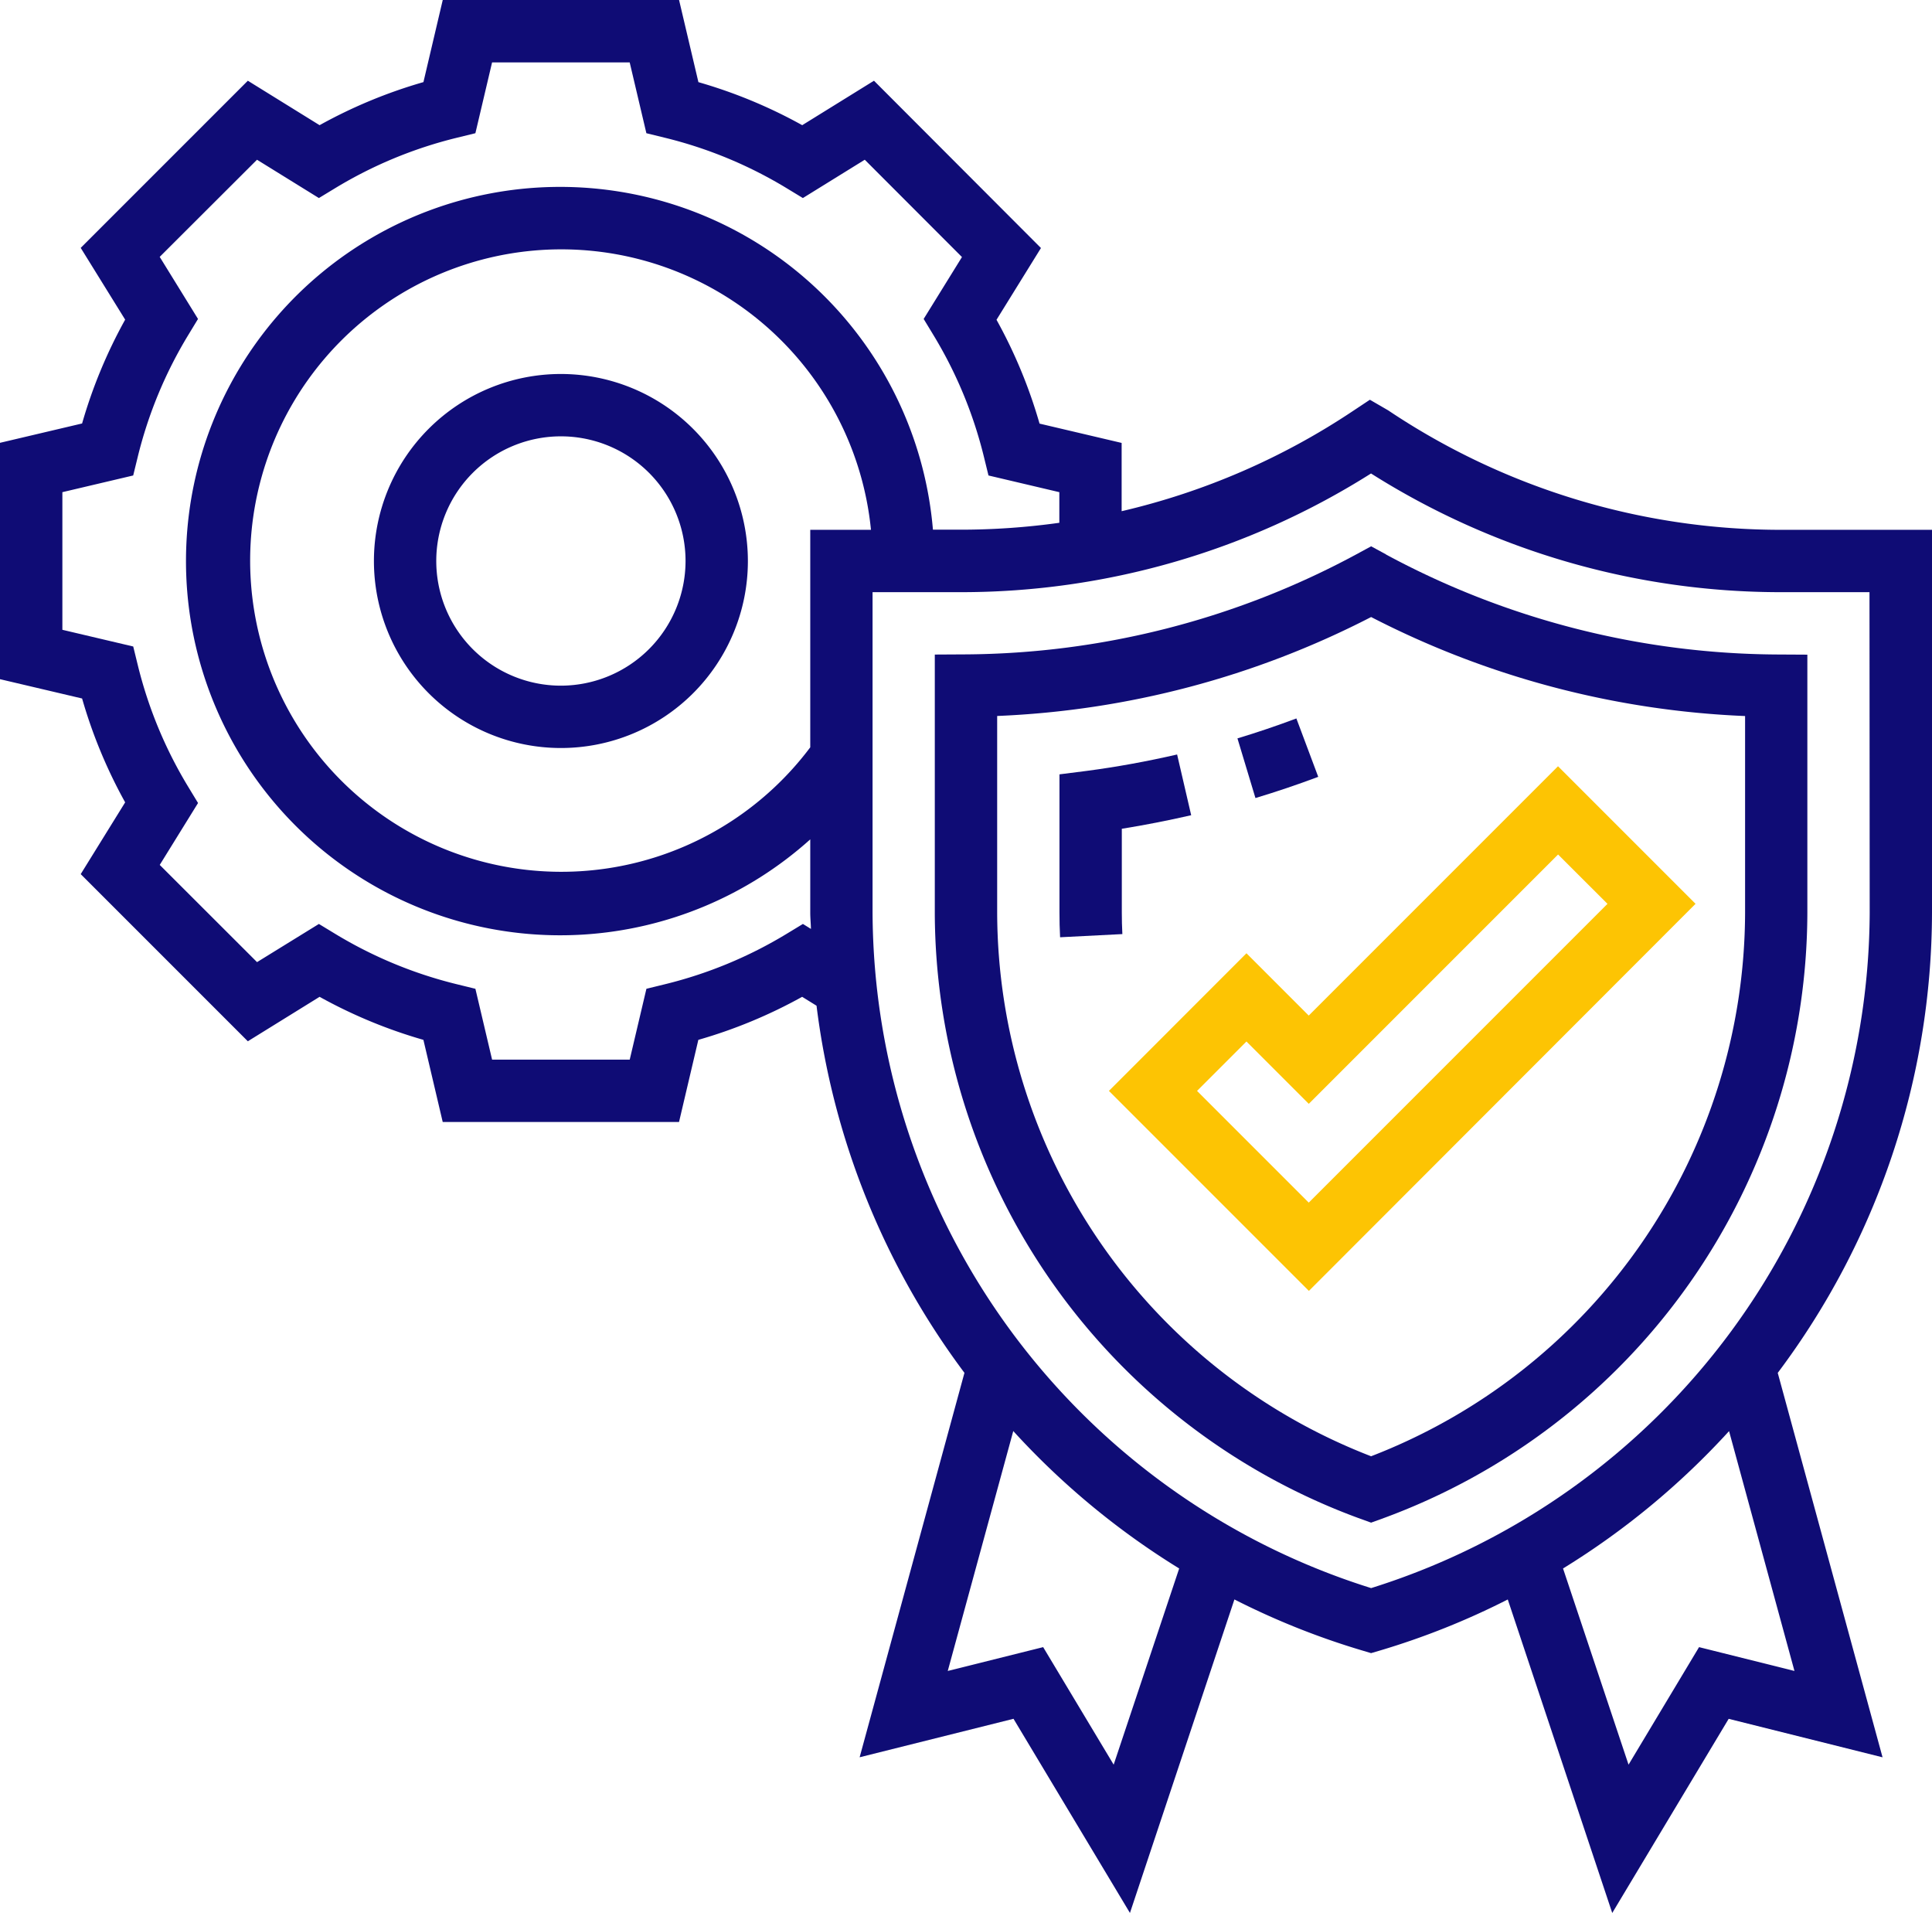 <svg id="quality-assurance" xmlns="http://www.w3.org/2000/svg" width="56.034" height="55.473" viewBox="0 0 56.034 55.473">
  <path id="Path_9004" data-name="Path 9004" d="M43.054,25.745l-.634-1.693c-.567.212-1.141.407-1.709.578l.522,1.73C41.838,26.178,42.451,25.971,43.054,25.745Z" transform="translate(-4.821 -3.218)" fill="#0f0c75"/>
  <path id="Path_9005" data-name="Path 9005" d="M36.808,29.792V27.363c.671-.108,1.344-.24,2.012-.393l-.408-1.761c-.871.2-1.754.362-2.625.476l-.787.1v4c0,.242.005.484.018.724l1.806-.092c-.011-.211-.016-.42-.016-.633Z" transform="translate(-4.272 -3.33)" fill="#0f0c75"/>
  <path id="Path_9006" data-name="Path 9006" d="M18.423,13a5.423,5.423,0,1,0,5.423,5.423A5.428,5.428,0,0,0,18.423,13Zm0,9.038a3.615,3.615,0,1,1,3.615-3.615A3.619,3.619,0,0,1,18.423,22.038Z" transform="translate(-2.155 -2.155)" fill="#0f0c75"/>
  <path id="Path_9007" data-name="Path 9007" d="M44.085,18.763l-.431-.234-.431.234a24.155,24.155,0,0,1-11.324,2.9l-.9.005v7.479A18.757,18.757,0,0,0,43.345,46.73l.308.111.308-.111A18.757,18.757,0,0,0,56.306,29.149V21.671l-.9-.005a24.161,24.161,0,0,1-11.322-2.9ZM54.5,29.149A16.944,16.944,0,0,1,43.653,44.916,16.946,16.946,0,0,1,32.808,29.149v-5.7A25.983,25.983,0,0,0,43.654,20.58,25.986,25.986,0,0,0,54.5,23.451Z" transform="translate(-3.887 -2.687)" fill="#0f0c75"/>
  <path id="Path_9008" data-name="Path 9008" d="M40.575,31.009,36.586,35l5.8,5.8L53.6,29.575l-3.989-3.989-7.23,7.23Zm10.471-1.433-8.664,8.664L39.142,35l1.433-1.433,1.808,1.808,7.23-7.23Z" transform="translate(-4.424 -3.366)" fill="#fdc403"/>
  <path id="Path_9009" data-name="Path 9009" d="M57.034,16.364H52.67A20.465,20.465,0,0,1,41.262,12.9l-.531-.308-.5.332a20.429,20.429,0,0,1-6.7,2.9v-1.98l-2.381-.56a14.365,14.365,0,0,0-1.248-3.011l1.289-2.081L26.348,3.341,24.267,4.63a14.366,14.366,0,0,0-3.011-1.248L20.695,1H13.841l-.56,2.381A14.366,14.366,0,0,0,10.269,4.63L8.188,3.341,3.341,8.188,4.63,10.269A14.366,14.366,0,0,0,3.381,13.28L1,13.841v6.854l2.381.56A14.366,14.366,0,0,0,4.63,24.267L3.341,26.348l4.847,4.847,2.081-1.289a14.366,14.366,0,0,0,3.011,1.248l.56,2.381h6.854l.56-2.381a14.365,14.365,0,0,0,3.011-1.248l.417.258A22.364,22.364,0,0,0,28.972,40.81l-3.04,11.148,4.463-1.116,3.377,5.63,3.03-9.091a22,22,0,0,0,3.709,1.481l.255.076.255-.075a22,22,0,0,0,3.709-1.481l3.03,9.091,3.377-5.63L55.6,51.959,52.56,40.811a22.291,22.291,0,0,0,4.474-13.349ZM24.287,27.793l-.473.287a12.544,12.544,0,0,1-3.527,1.461l-.539.132-.484,2.054H15.272l-.484-2.054-.539-.132a12.544,12.544,0,0,1-3.527-1.461l-.473-.287L8.455,28.9,5.633,26.081l1.111-1.795-.287-.473a12.544,12.544,0,0,1-1.461-3.527l-.132-.539-2.055-.484V15.272l2.054-.484.132-.539a12.544,12.544,0,0,1,1.461-3.527l.287-.473-1.111-1.8L8.454,5.632l1.795,1.111.473-.287a12.544,12.544,0,0,1,3.527-1.461l.539-.132.484-2.054h3.991l.484,2.054.539.132a12.544,12.544,0,0,1,3.527,1.461l.473.287,1.795-1.111L28.9,8.454l-1.111,1.795.287.473a12.544,12.544,0,0,1,1.461,3.527l.132.539,2.055.484v.888a20.7,20.7,0,0,1-2.866.2h-.8A10.851,10.851,0,1,0,24.5,25.34v2.123c0,.159.016.315.02.474ZM24.5,16.364v6.307a9.025,9.025,0,1,1,1.761-6.307Zm8.8,35.808-2.045-3.408-2.767.691,1.9-6.957A22.393,22.393,0,0,0,35.2,46.483Zm19.745-2.717-2.767-.691-2.045,3.408-1.9-5.689A22.393,22.393,0,0,0,51.148,42.5Zm2.182-21.993a20.617,20.617,0,0,1-14.46,19.59,20.617,20.617,0,0,1-14.46-19.59V18.172h2.557a22.245,22.245,0,0,0,11.9-3.442,22.224,22.224,0,0,0,11.9,3.442h2.557Z" transform="translate(-1 -1)" fill="#0f0c75"/>
</svg>
